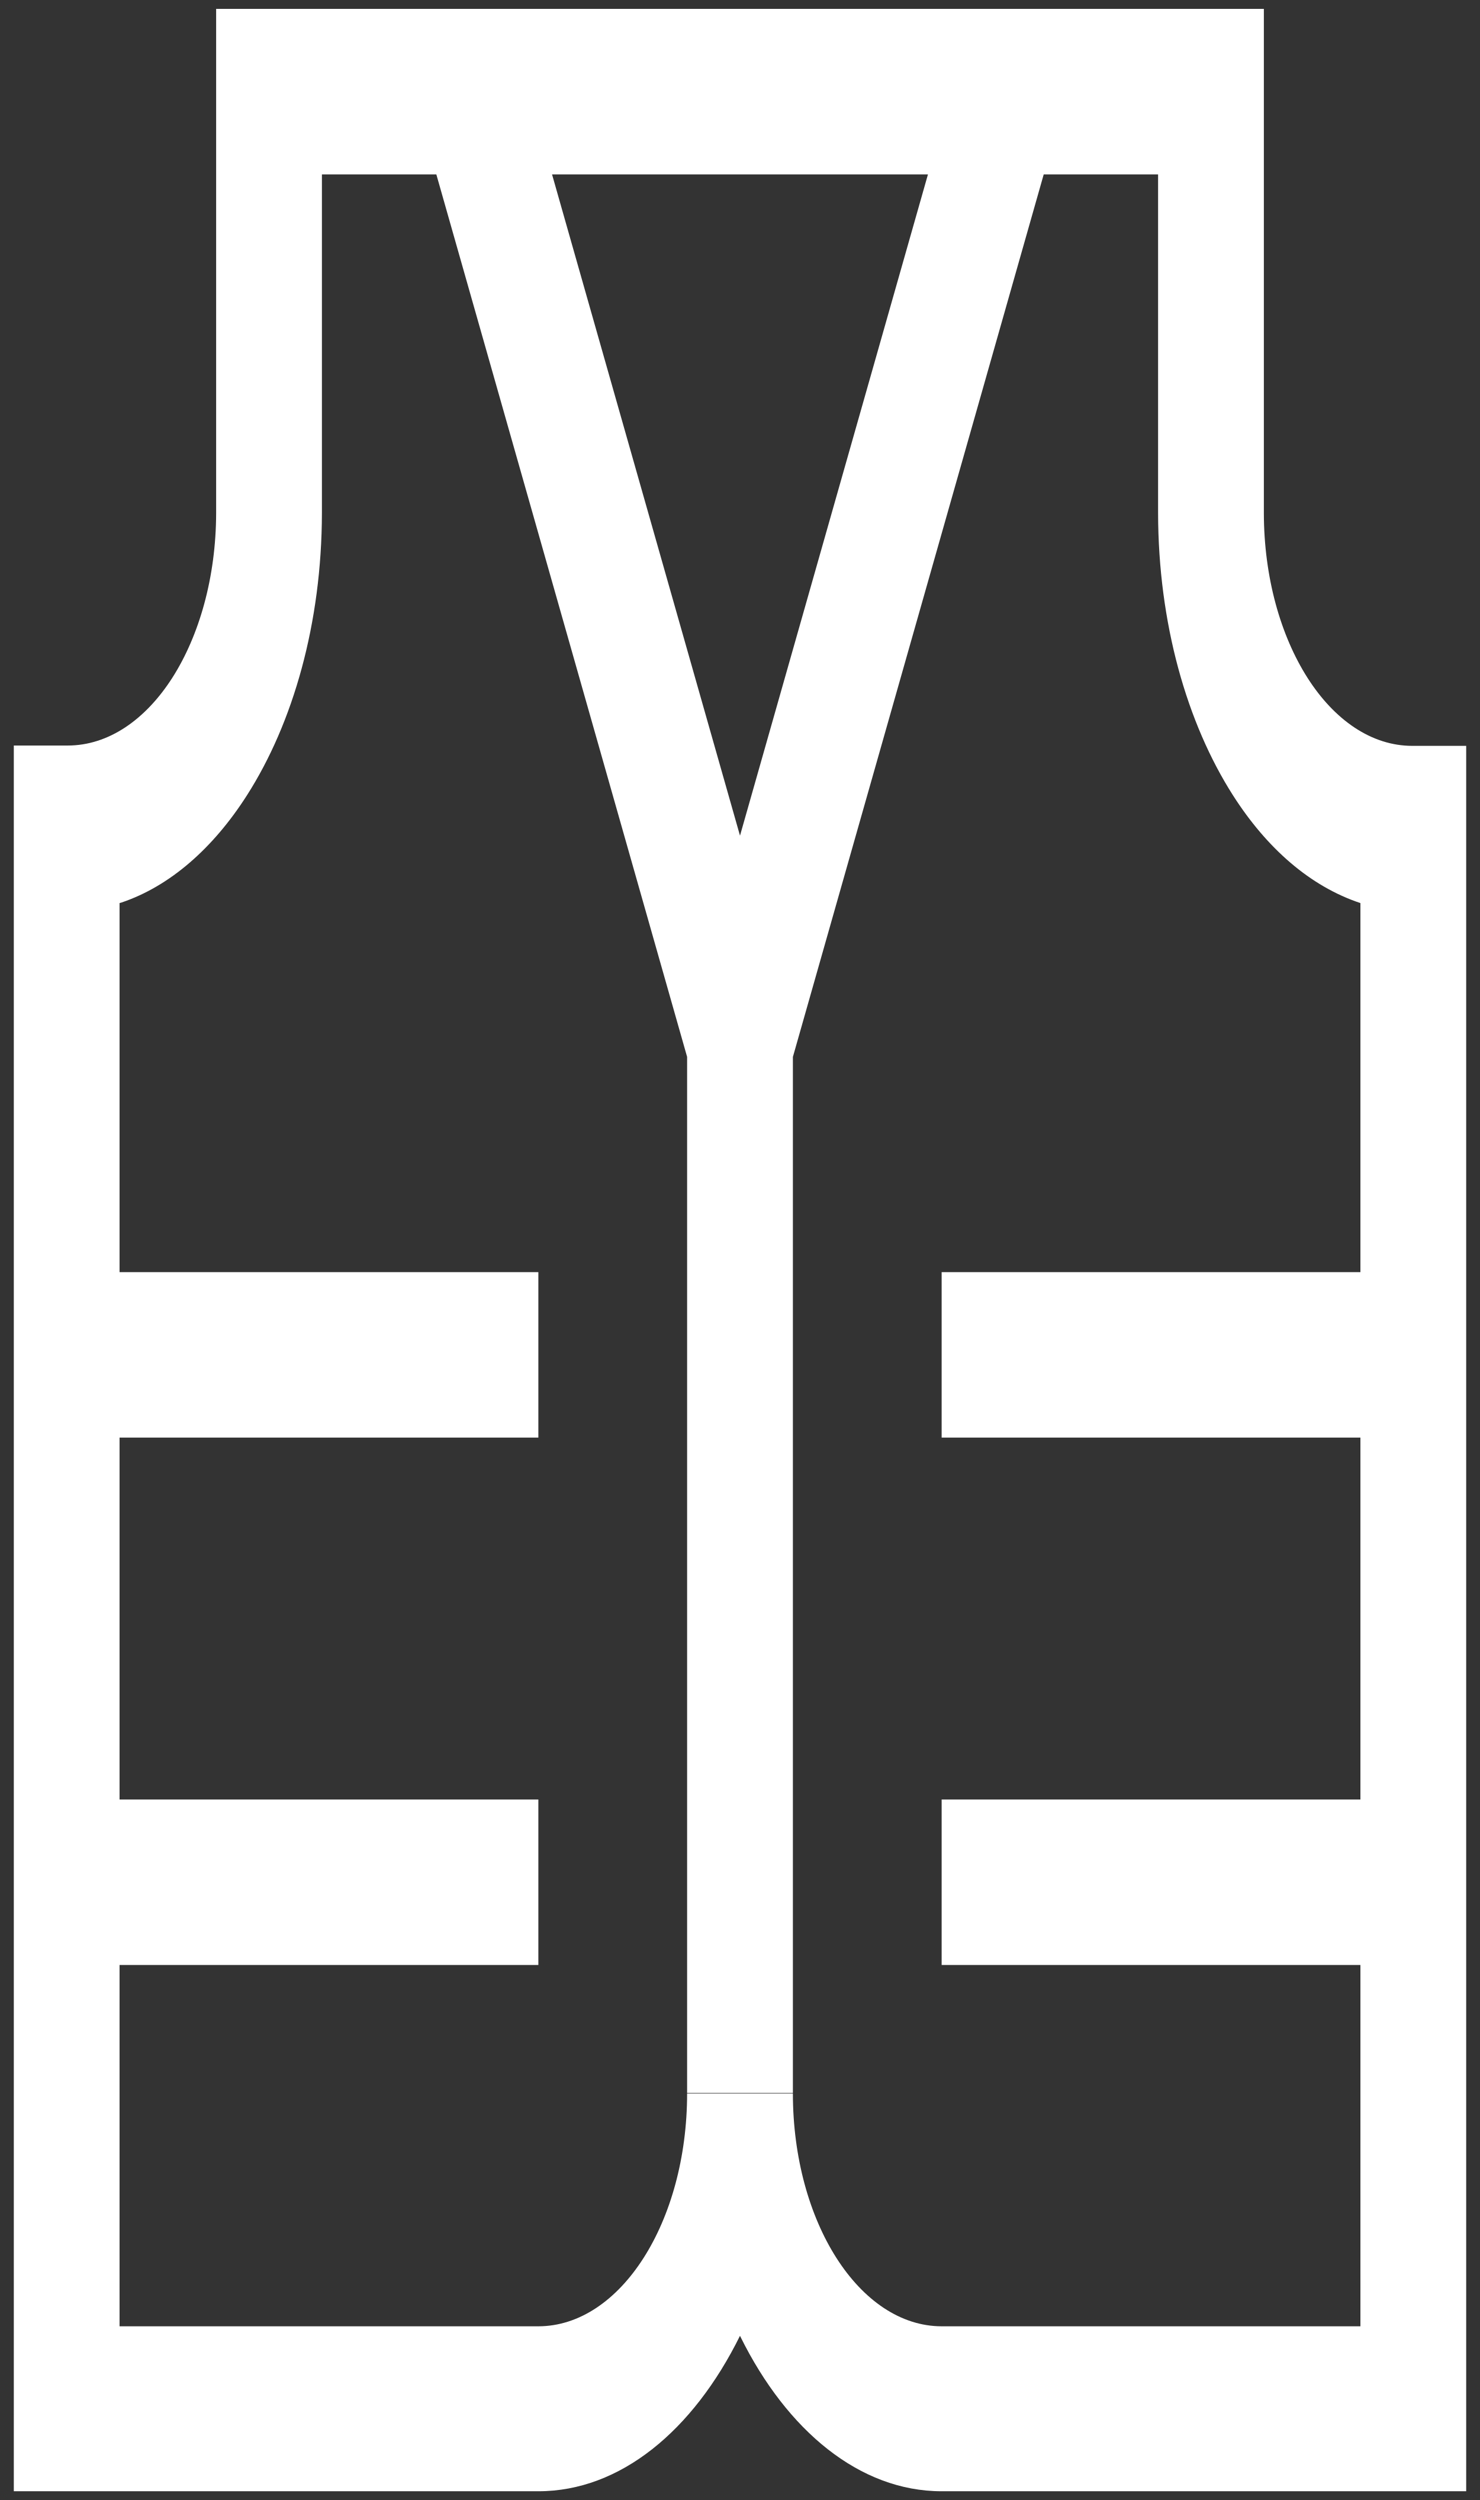 <svg width="45" height="76" viewBox="0 0 45 76" fill="none" xmlns="http://www.w3.org/2000/svg">
<rect x="0" y="0" width="45" height="76" fill="#333333" stroke="none"/>
<path d="M6.572 0.27H38.428V15.597C38.431 17.555 38.939 19.326 39.759 20.611V20.611C40.573 21.885 41.699 22.673 42.942 22.673H44.58V75.73H28.63C26.141 75.73 23.927 73.89 22.513 71.032L22.5 71.004C21.073 73.89 18.859 75.73 16.37 75.73H0.42V22.663H2.058C3.301 22.663 4.426 21.875 5.241 20.601C6.059 19.319 6.567 17.551 6.572 15.598V15.597L6.572 0.27ZM35.212 5.301H9.788V15.597C9.782 18.946 8.913 21.976 7.511 24.172V24.172C6.482 25.785 5.163 26.944 3.686 27.438L3.635 27.452V70.716H16.369C18.866 70.712 20.89 67.546 20.892 63.64V63.64H24.108C24.11 67.546 26.134 70.712 28.631 70.716H41.364V27.452C39.837 26.945 38.518 25.787 37.489 24.176L37.489 24.176C36.086 21.978 35.218 18.947 35.212 15.598V15.597V5.301ZM22.5 37.785L11.837 0.27H33.165L22.5 37.785ZM16.785 5.301L22.5 25.403L28.215 5.301H16.785ZM24.108 63.623H20.892V31.594H24.108V63.623ZM16.369 43.701H2.028V38.671H16.369L16.369 43.701ZM16.369 59.732H2.028V54.702H16.369L16.369 59.732ZM42.972 43.701H28.631V38.671H42.972V43.701ZM42.972 59.732H28.631V54.702H42.972V59.732Z" fill="white"/>
</svg>
